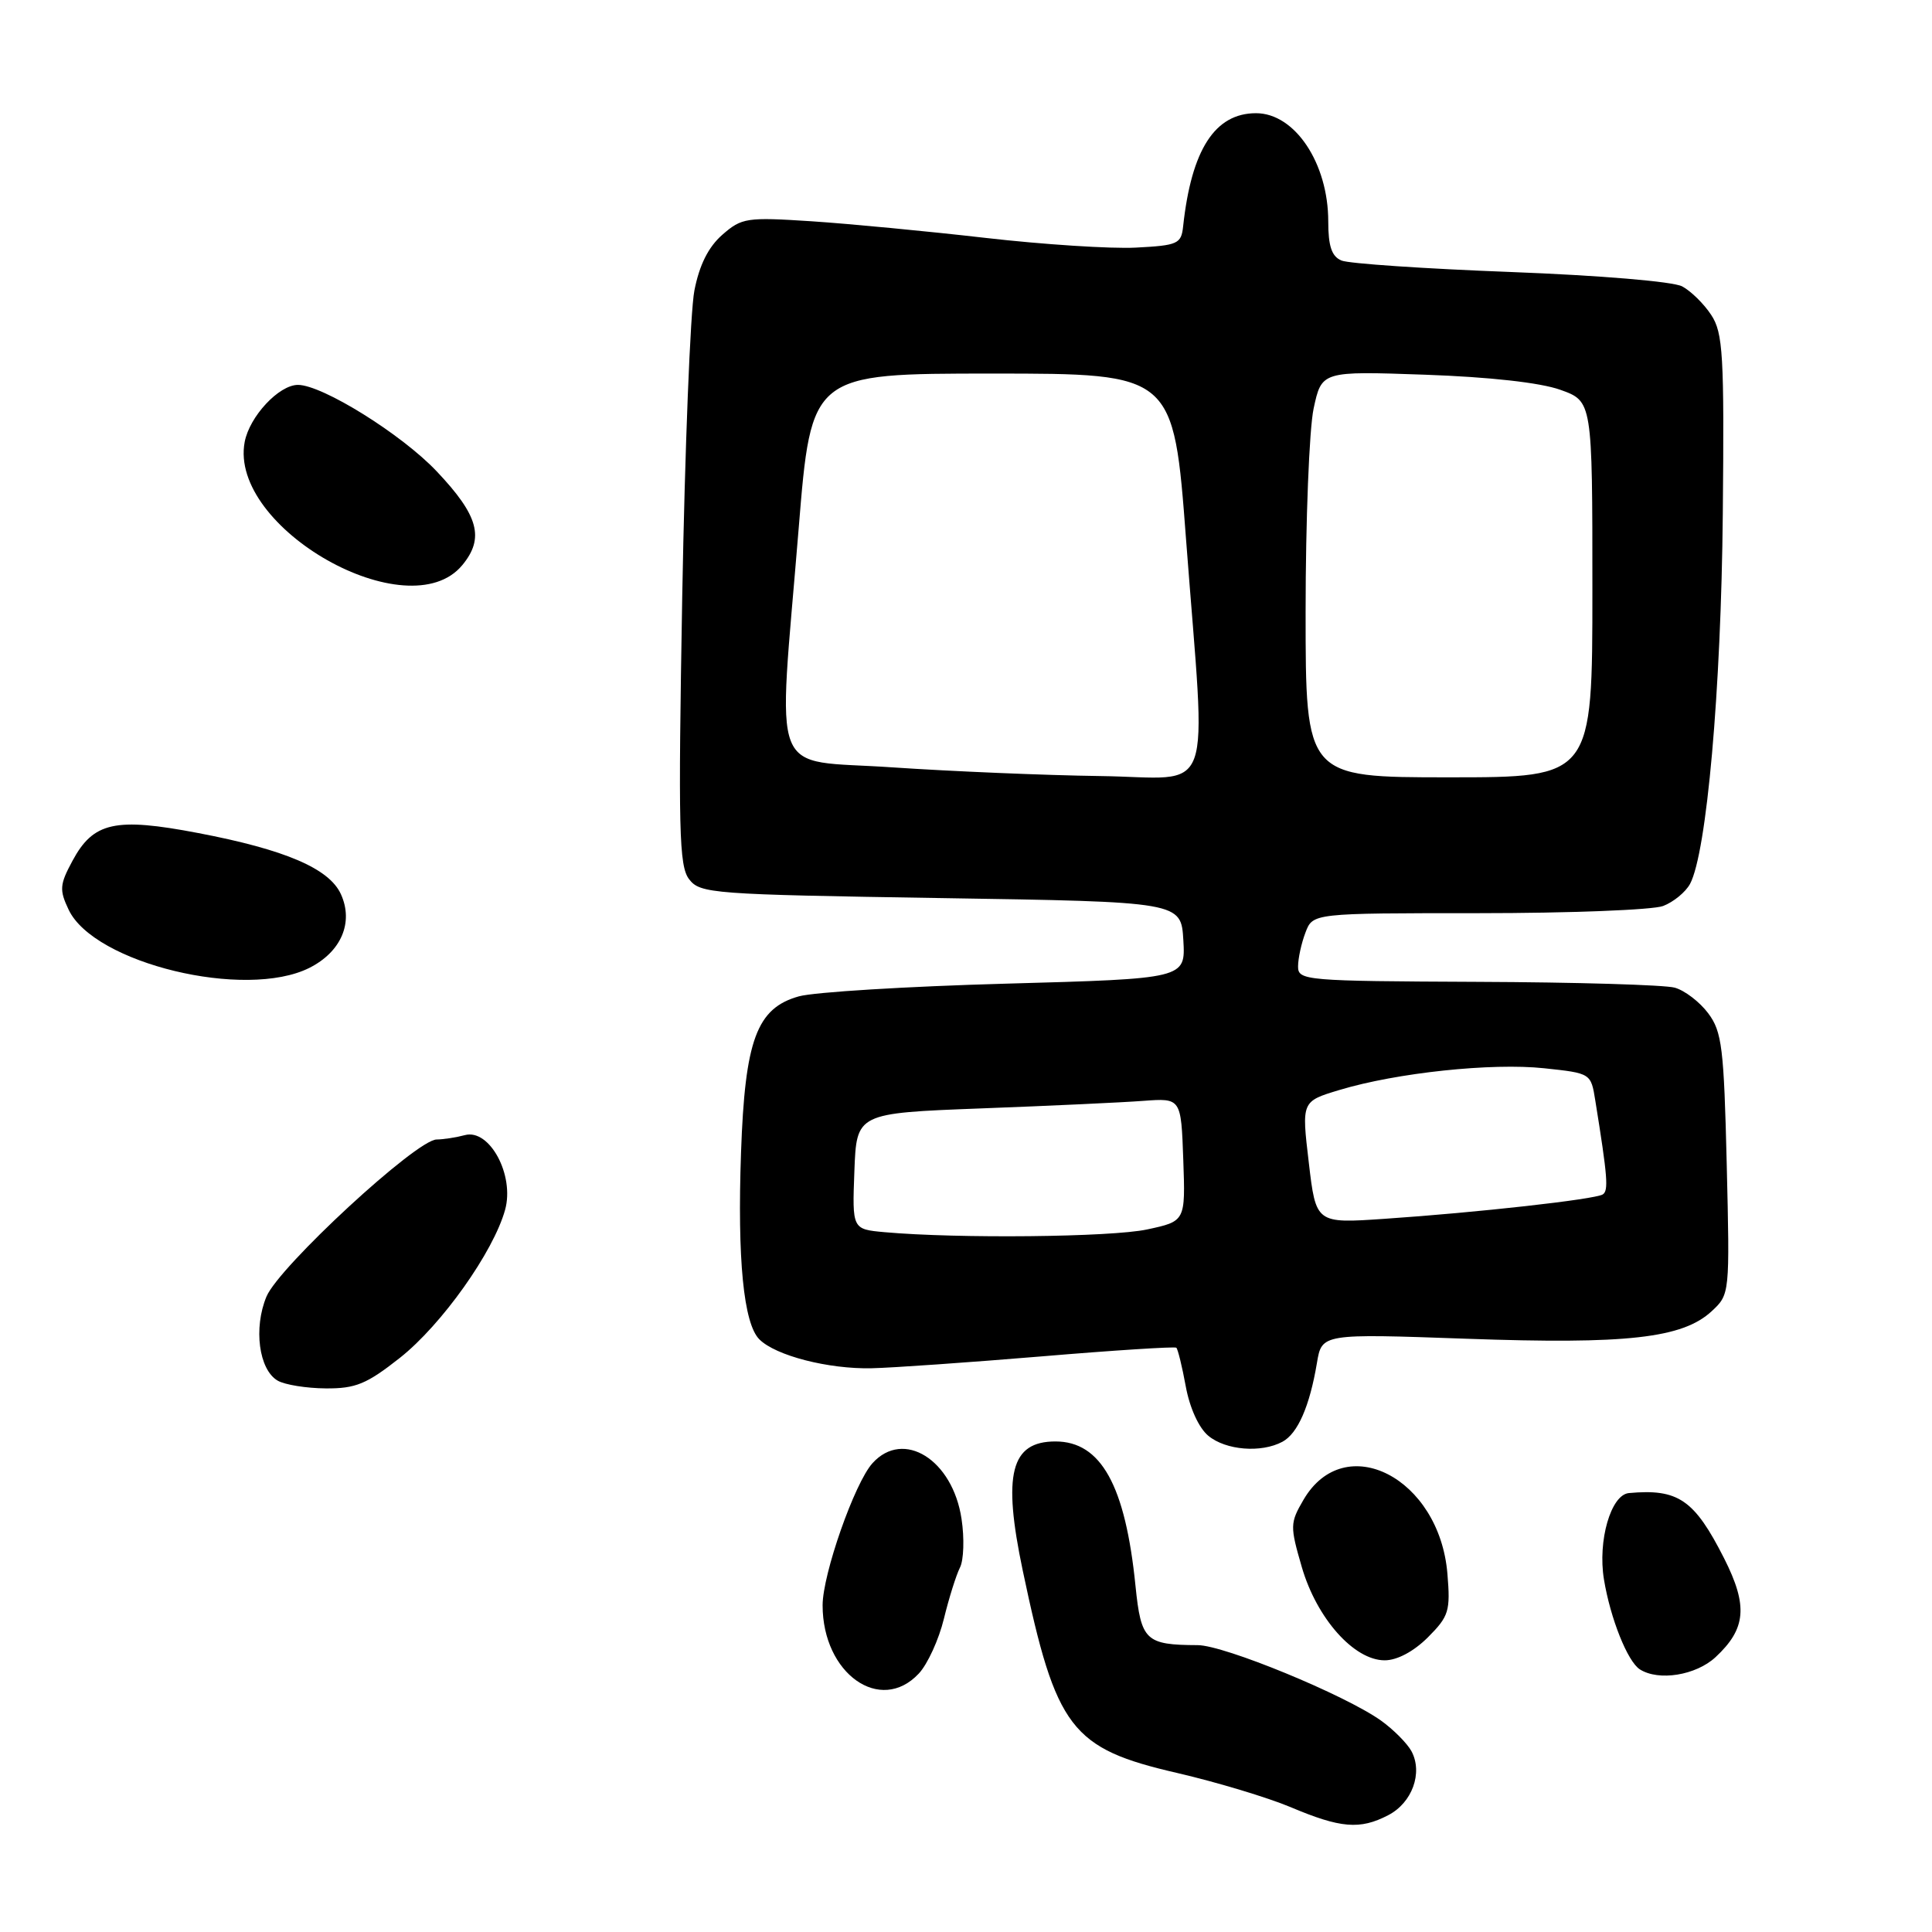 <?xml version="1.0" encoding="UTF-8" standalone="no"?>
<!DOCTYPE svg PUBLIC "-//W3C//DTD SVG 1.1//EN" "http://www.w3.org/Graphics/SVG/1.1/DTD/svg11.dtd" >
<svg xmlns="http://www.w3.org/2000/svg" xmlns:xlink="http://www.w3.org/1999/xlink" version="1.1" viewBox="0 0 256 256">
 <g >
 <path fill="currentColor"
d=" M 183.93 240.53 C 187.12 238.89 188.56 234.92 187.03 232.05 C 186.46 231.00 184.64 229.17 182.98 227.98 C 178.20 224.58 162.22 218.00 158.70 217.99 C 151.79 217.96 151.20 217.40 150.46 210.15 C 149.12 196.82 145.89 191.00 139.85 191.00 C 133.92 191.00 132.83 195.32 135.52 208.11 C 139.94 229.12 141.90 231.68 156.03 234.94 C 161.24 236.15 167.97 238.18 171.00 239.45 C 177.62 242.25 180.20 242.47 183.93 240.53 Z  M 121.75 221.75 C 122.91 220.51 124.40 217.25 125.07 214.50 C 125.74 211.75 126.70 208.70 127.20 207.71 C 127.70 206.73 127.80 203.83 127.41 201.27 C 126.24 193.42 119.72 189.33 115.61 193.88 C 113.24 196.49 109.00 208.59 109.00 212.71 C 109.00 221.77 116.66 227.20 121.75 221.75 Z  M 227.31 219.59 C 231.37 215.82 231.64 212.79 228.46 206.50 C 224.51 198.70 222.37 197.24 215.83 197.84 C 213.45 198.07 211.69 204.16 212.53 209.27 C 213.38 214.45 215.66 220.16 217.29 221.20 C 219.79 222.79 224.71 221.99 227.31 219.59 Z  M 189.20 216.96 C 191.99 214.16 192.20 213.48 191.79 208.53 C 190.74 195.82 178.19 189.37 172.72 198.73 C 170.93 201.80 170.92 202.22 172.50 207.66 C 174.48 214.45 179.41 220.00 183.48 220.00 C 185.13 220.00 187.32 218.83 189.20 216.96 Z  M 169.93 191.04 C 171.96 189.95 173.54 186.33 174.50 180.60 C 175.15 176.71 175.15 176.71 194.32 177.39 C 215.58 178.15 222.95 177.32 226.81 173.74 C 229.21 171.51 229.21 171.44 228.80 154.25 C 228.43 138.84 228.17 136.70 226.35 134.27 C 225.23 132.77 223.24 131.24 221.91 130.87 C 220.58 130.50 208.81 130.15 195.75 130.10 C 172.97 130.00 172.00 129.92 172.00 128.07 C 172.00 127.00 172.44 124.98 172.98 123.57 C 173.95 121.00 173.95 121.00 195.91 121.00 C 207.99 121.00 219.00 120.57 220.37 120.05 C 221.75 119.52 223.35 118.21 223.94 117.12 C 226.15 112.98 228.06 91.42 228.28 68.09 C 228.48 47.00 228.31 44.12 226.75 41.74 C 225.79 40.27 224.05 38.56 222.90 37.95 C 221.70 37.30 211.95 36.49 200.15 36.04 C 188.79 35.61 178.71 34.93 177.75 34.52 C 176.46 33.98 176.00 32.63 176.00 29.34 C 176.00 21.63 171.58 15.00 166.43 15.00 C 160.98 15.00 157.87 19.83 156.77 30.00 C 156.52 32.32 156.07 32.52 150.50 32.81 C 147.20 32.98 138.23 32.40 130.56 31.52 C 122.90 30.64 112.53 29.65 107.53 29.32 C 98.93 28.76 98.28 28.86 95.71 31.11 C 93.86 32.73 92.67 35.11 92.01 38.50 C 91.47 41.25 90.75 59.48 90.40 79.00 C 89.86 109.97 89.97 114.76 91.31 116.50 C 92.77 118.41 94.33 118.52 124.67 119.00 C 156.50 119.50 156.50 119.50 156.80 124.59 C 157.09 129.68 157.09 129.68 133.30 130.34 C 120.21 130.70 107.86 131.46 105.86 132.02 C 100.27 133.58 98.71 137.79 98.19 152.72 C 97.69 166.87 98.53 175.39 100.62 177.47 C 102.77 179.63 109.77 181.43 115.50 181.30 C 118.25 181.24 128.38 180.53 138.00 179.73 C 147.62 178.92 155.67 178.41 155.87 178.58 C 156.07 178.76 156.64 181.07 157.12 183.70 C 157.64 186.55 158.85 189.21 160.11 190.25 C 162.43 192.17 167.11 192.55 169.93 191.04 Z  M 52.99 179.92 C 58.52 175.55 65.39 165.88 66.93 160.30 C 68.20 155.71 64.87 149.53 61.60 150.41 C 60.45 150.72 58.76 150.98 57.85 150.99 C 55.18 151.01 36.97 167.83 35.31 171.80 C 33.57 175.97 34.30 181.49 36.79 182.94 C 37.73 183.49 40.60 183.95 43.16 183.97 C 47.13 184.00 48.59 183.39 52.99 179.92 Z  M 40.99 128.25 C 45.21 126.13 46.88 122.23 45.17 118.48 C 43.62 115.08 37.79 112.58 26.25 110.38 C 15.26 108.28 12.37 108.92 9.60 114.07 C 7.90 117.22 7.85 117.92 9.10 120.55 C 12.48 127.66 32.51 132.50 40.99 128.25 Z  M 61.25 74.89 C 64.23 71.30 63.42 68.32 57.86 62.45 C 53.23 57.55 42.71 51.00 39.48 51.00 C 36.96 51.00 33.06 55.18 32.42 58.57 C 30.28 69.97 54.13 83.47 61.25 74.89 Z  M 117.21 163.27 C 112.92 162.88 112.92 162.88 113.21 155.19 C 113.50 147.50 113.50 147.50 130.00 146.87 C 139.07 146.53 148.75 146.08 151.50 145.87 C 156.50 145.50 156.50 145.50 156.79 153.66 C 157.08 161.82 157.08 161.82 151.99 162.91 C 147.24 163.93 126.91 164.14 117.21 163.27 Z  M 173.42 154.03 C 172.46 145.94 172.46 145.94 177.48 144.43 C 185.07 142.14 197.67 140.81 204.61 141.55 C 210.81 142.21 210.81 142.21 211.39 145.86 C 213.02 155.97 213.16 157.78 212.37 158.27 C 211.30 158.93 195.71 160.67 183.44 161.50 C 174.37 162.12 174.37 162.12 173.42 154.03 Z  M 118.25 101.68 C 101.68 100.54 103.06 104.06 105.83 70.00 C 107.50 49.50 107.50 49.50 131.50 49.50 C 155.50 49.50 155.50 49.50 157.16 71.50 C 159.83 106.78 161.20 103.03 145.75 102.83 C 138.46 102.73 126.09 102.21 118.25 101.68 Z  M 173.00 81.05 C 173.00 68.98 173.48 56.87 174.06 54.14 C 175.13 49.17 175.13 49.17 188.81 49.65 C 197.34 49.95 204.10 50.70 206.75 51.65 C 211.00 53.17 211.00 53.17 211.00 78.08 C 211.00 103.00 211.00 103.00 192.00 103.00 C 173.00 103.00 173.00 103.00 173.00 81.05 Z "/>
</g>
</svg>